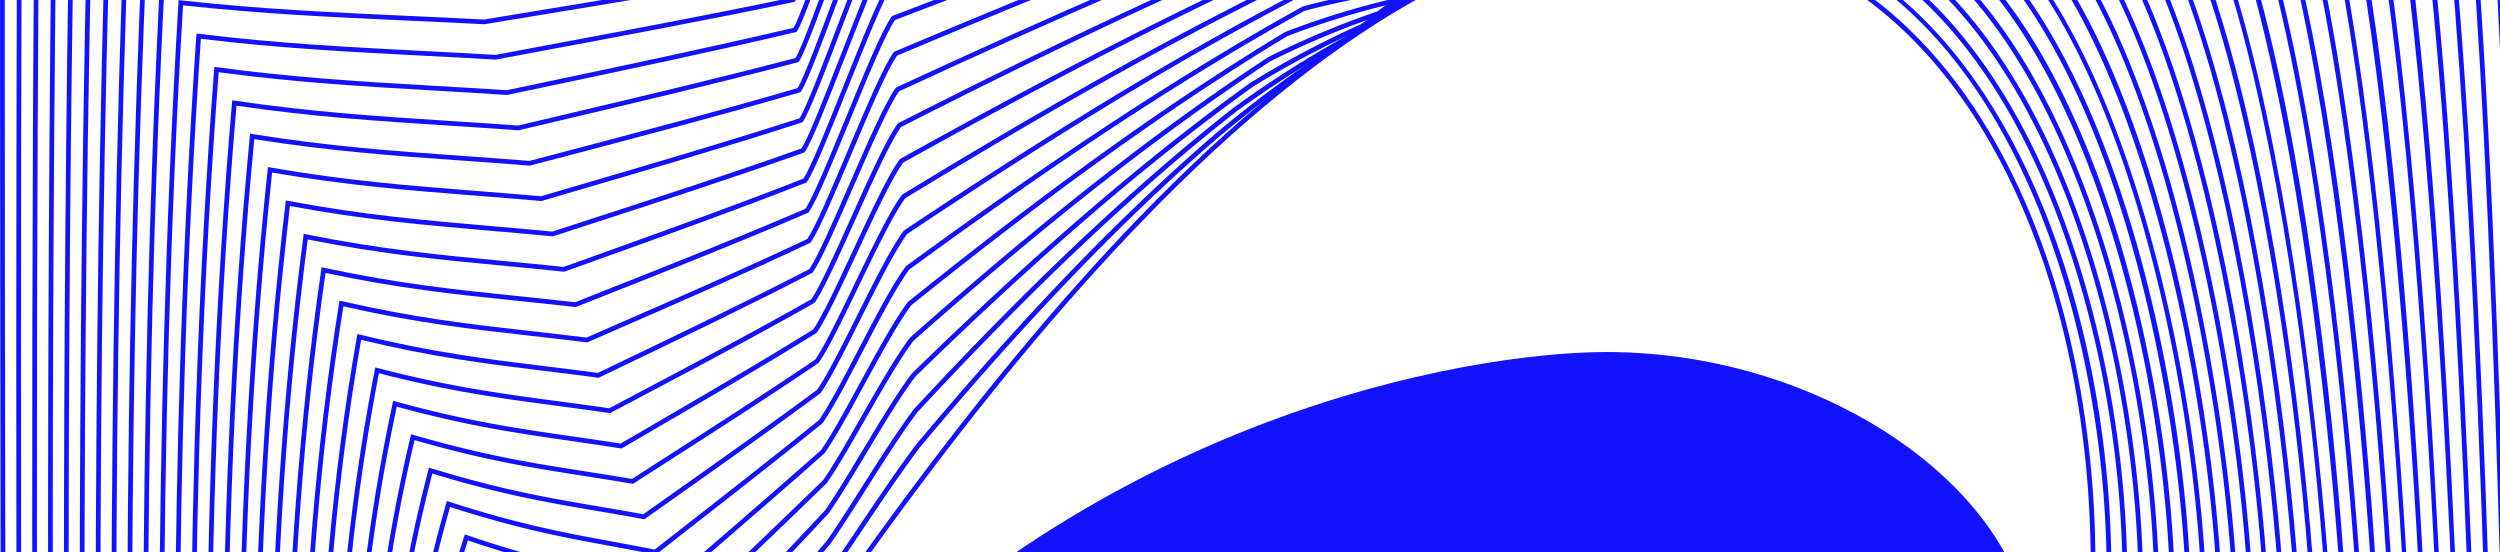<svg xmlns="http://www.w3.org/2000/svg" xmlns:xlink="http://www.w3.org/1999/xlink" width="1440" height="318" viewBox="0 0 1440 318">
  <defs>
    <clipPath id="clip-path">
      <rect id="Rectangle_99" data-name="Rectangle 99" width="1440" height="318" transform="translate(80 81.5)" fill="#fff" stroke="#707070" stroke-width="1"/>
    </clipPath>
    <clipPath id="clip-path-2">
      <rect id="Rectangle_98" data-name="Rectangle 98" width="1491.114" height="1161.923" fill="blue"/>
    </clipPath>
  </defs>
  <g id="Mask_Group_3" data-name="Mask Group 3" transform="translate(-80 -81.5)" clip-path="url(#clip-path)">
    <g id="Group_118" data-name="Group 118" transform="translate(79.999 -279.58)" opacity="0.926">
      <g id="Group_117" data-name="Group 117" clip-path="url(#clip-path-2)">
        <path id="Path_351" data-name="Path 351" d="M1491.114,1161.927H2.573l-.011-1.351C0,831.063,0,495.078,0,170.155V168.8H1.356c70.685-.011,148.222-.043,225.641-.075,74.277-.032,148.431-.059,216.317-.07L492.838,0h508l49.523,168.654h440.752ZM5.27,1159.209H1488.4V171.372H1048.33L998.807,2.717H494.87L445.347,171.372h-1.019c-68.154.011-142.684.038-217.331.07-76.92.032-153.964.064-224.285.075,0,324.055.005,659.075,2.557,987.693" transform="translate(0 -0.004)" fill="blue"/>
        <path id="Path_352" data-name="Path 352" d="M732.04,1147.346c-21.242,0-33.611-.011-34.1-.021-.316-.005-7.1-.011-19.1-.021-55.33-.059-223.711-.225-377.932-.89-87.295-.375-156.355-.852-205.262-1.415-90.592-1.046-90.9-1.978-91.375-3.383l-.07-.418C1.562,837.252,1.058,522.037,2.661,177.539l.005-1.367,1.367.016c49.765.5,101.288.67,155.835.858q25.92.088,52.1.188c82.963-1.051,158.6-2.086,224.9-3.067,1.887-5.983,12.717-42.382,23.215-77.666C484.771,13.517,485.967,9.694,486.3,9.244l.4-.536.67-.005C662.213,6.445,820.128,4.445,982.231,2.73l1.008-.011.3.965q24.858,80.188,49.754,160.537c30.464-1.876,427.327-2.606,431.471-2.606,2.08,0,3.335,0,5.094,101.251.922,53.142,1.78,127.243,2.547,220.237,1.356,164.07,1.925,323.294,1.925,324.205,0,3.313-.6,332.162-2.6,334.687-1.008,1.271-2.868,3.63-387.422,4.82-142.839.44-288.059.531-352.273.531M6.9,1140.161c16.535,2.4,260.244,4.01,671.931,4.423,13.452.011,18.921.016,19.167.021,7.066.166,744.166.032,771.445-4.5,1.351-17.349,2.166-317.7,2.166-332.8,0-33.134-2.584-618.135-7.742-642.974-21.714.043-418.213,1.029-431.027,2.456l-1.3.976-.568-1.844Q1006.1,85.6,981.245,5.453C819.8,7.169,662.46,9.163,488.369,11.4c-2.048,6.439-14.562,48.5-25.681,85.869-22.357,75.135-23.435,78.6-23.724,79.011l-.4.574-.7.011c-66.535.986-142.5,2.021-225.786,3.077q-26.33-.1-52.226-.182c-54.054-.182-105.138-.359-154.489-.847C3.782,522.482,4.28,836.946,6.9,1140.161" transform="translate(7.622 11.859)" fill="blue"/>
        <path id="Path_353" data-name="Path 353" d="M727.2,1132.769c-22.925,0-36.479-.027-37.476-.048-.45-.011-7.147-.021-18.24-.043C9.1,1131.37,6.877,1124.732,6.046,1122.234l-.07-.413C2.8,789.959,2.631,483.5,5.472,184.922l.011-1.373,1.373.027c48.955,1,99,1.367,151.986,1.753q25.968.185,52.242.4c82.137-2.1,155.969-4.139,219.518-6.058,1.721-5.088,12.6-41.165,23.145-76.122,21-69.613,25.654-84.812,26.25-85.606l.4-.525.654-.016C645.455,13.067,806.164,8.891,964.792,5.459l1-.021.316.954q25.067,76.441,50.2,153.2c29.954-3.3,419.569-5.018,423.617-5.018,3.013,0,8.626,0,13.924,314.818,2.665,158.328,3.844,315.761,3.844,321.611,0,3.254-1.367,327.111-4.9,331.583-1.458,1.844-5.329,6.75-382.061,9.114-140.764.885-279.1,1.067-343.533,1.067M8.684,1121.059c13.95,4.858,254.8,8.1,662.806,8.9,11.489.021,17.816.037,18.293.048,7.179.172,739.49.145,760.8-9.136,2.734-13.4,4.391-314.893,4.391-329.867,0-32.748-5.184-614.393-15.548-633.71-23.322.038-411.65,2.107-423.419,4.932l-1.362,1.024-.6-1.807Q988.921,84.642,963.843,8.2C805.831,11.62,645.728,15.78,481.975,20.1c-1.844,5.378-14.449,47.17-25.628,84.244-18.99,62.959-23.2,76.711-23.719,77.446l-.386.558-.681.021c-63.753,1.925-137.891,3.973-220.355,6.08-17.65-.145-35.074-.273-52.387-.4-52.5-.386-102.114-.745-150.645-1.726-2.825,297.913-2.654,603.686.509,934.738" transform="translate(15.089 23.717)" fill="blue"/>
        <path id="Path_354" data-name="Path 354" d="M727.847,1118.187c-28.228,0-45.234-.037-46.312-.064-.681-.016-6.991-.032-17.9-.064-53.394-.161-215.867-.644-365.671-2.633-287.179-3.812-289.233-9.951-290.107-12.573l-.07-.413c-3.667-346.37-3.5-635.57.52-910.129l.016-1.383,1.389.043c48.585,1.507,97.648,2.064,149.578,2.654q25.3.282,50.928.606c80.63-3.152,152.64-6.2,214.093-9.045,1.85-5.056,12.648-40.355,23.108-74.545,18.963-62,25.424-82.839,26.3-83.992l.386-.515.638-.027c160.36-6.5,317.171-12.755,472.631-17.918l1-.032.327.944q25.285,72.7,50.644,145.884c29.557-4.782,411.822-7.442,415.768-7.442,3.673,0,12.278,0,20.207,308.143,4.08,158.532,5.769,312.8,5.769,319.016,0,3.2-2.128,322.045-7.205,328.478-10.782,13.661-543.8,15.007-706.041,15.007M10.5,1101.893c5.849,3.6,83.488,11.747,653.14,13.447,10.937.032,17.269.053,17.95.07,36.013.8,735.786-.1,750.181-13.934,4.069-8.927,6.6-311.88,6.6-326.773,0-57.614-8.375-613.765-23.521-624.5-16.953.059-405.613,3.206-415.714,7.5l-1.491,1.121-.483-1.844q-25.4-73.288-50.692-146.04c-154.87,5.147-311.075,11.382-470.8,17.854-2.011,5.367-14.54,46.323-25.66,82.646-17.392,56.89-22.942,74.776-23.687,75.848l-.386.547-.665.032c-61.646,2.858-133.955,5.914-214.918,9.088-17.253-.225-34.227-.418-51.089-.611-51.47-.584-100.1-1.131-148.27-2.611-3.989,274-4.15,562.612-.5,908.167" transform="translate(22.527 35.576)" fill="blue"/>
        <path id="Path_355" data-name="Path 355" d="M715.266,1103.587c-25.6,0-40.892-.043-41.9-.064-.879-.021-6.954-.048-17.285-.086-52.424-.209-211.964-.842-359.548-3.49-283.04-5.072-285.807-13.355-286.847-16.47l-.07-.418c-4.1-352.674-3.619-625.115,1.549-883.365l.032-1.389,1.383.054c48.167,2.016,96.163,2.761,146.978,3.555q24.73.386,49.824.82L234,201.366c61.887-3.442,125.881-7,184.047-10.675,2.005-5.109,13.178-41.1,23.086-73.017,17-54.778,25.14-80.759,26.319-82.325l.375-.5.633-.038c156.05-8.637,308.77-16.969,461.522-23.885l.992-.048.343.933Q956.8,80.777,982.41,150.39c29.3-6.348,404.058-9.886,407.9-9.886,4.364,0,15.945,0,26.5,301.478,5.227,149.337,7.688,305.21,7.688,316.415,0,3.131-2.81,316.882-9.511,325.369-14.347,18.181-544.924,19.821-699.719,19.821M12.324,1082.7c4.048,4.686,75.966,15.763,643.762,18.02,10.358.043,16.449.07,17.333.086,29.52.659,724.516.177,739.432-18.717,5.5-9.238,8.932-296.658,8.932-323.691,0-11.195-2.467-167.014-7.688-316.324-9.71-277.3-20.658-298.851-23.783-298.851-16.835,0-397.48,4.2-407.978,9.935l-1.458,1.1-.584-1.748q-25.646-69.782-51.18-138.829c-152.163,6.895-304.277,15.194-459.721,23.8-2.177,5.335-14.626,45.438-25.665,81-15.693,50.548-22.673,72.851-23.681,74.3l-.375.536-.654.043c-58.386,3.694-122.685,7.265-184.867,10.723l-24.62,1.367c-16.931-.3-33.536-.563-50.017-.82-50.349-.783-97.926-1.523-145.659-3.5-5.147,257.74-5.619,529.7-1.528,881.568" transform="translate(29.956 47.431)" fill="blue"/>
        <path id="Path_356" data-name="Path 356" d="M691.456,1088.973c-16.09,0-25.467-.032-26.244-.048-1.078-.021-6.991-.054-16.878-.1-51.513-.258-208.264-1.04-353.522-4.343-278.6-6.337-282.006-16.54-283.287-20.384l-.07-.413c-3.19-250.137-5.372-547.52,2.579-856.606l.038-1.394,1.394.07c47.674,2.52,94.549,3.458,144.174,4.45q24.255.491,48.918,1.035l25.043-1.785c59.882-4.268,121.785-8.68,178.192-13.243,2.128-5.056,13.227-40.275,23.07-71.511,15.4-48.859,24.85-78.668,26.335-80.641l.375-.5.617-.043C613.833,32.75,762.382,22.36,912.6,13.653l.986-.059.359.917q25.686,65.254,51.545,131.312c29.225-7.935,396.3-12.353,400.048-12.353,4.852,0,19.623,0,32.775,294.8,6.659,149.23,9.618,301.955,9.618,313.826,0,3.072-3.49,311.724-11.817,322.265-18.036,22.85-575.951,24.614-704.658,24.614M14.169,1063.388c2.611,4.8,58.005,19.842,634.181,22.716,9.913.048,15.843.08,16.921.1,32.115.708,710.014.161,728.709-23.531,6.921-9.217,11.232-293.817,11.232-320.581,0-11.865-2.954-164.515-9.613-313.708-11.768-263.729-24.947-292.2-30.062-292.2-16.492,0-389.47,5.26-400.021,12.444l-1.4.965-.67-1.555q-25.9-66.259-51.668-131.618C762.163,25.1,614.166,35.447,463.129,46.175c-2.338,5.286-14.706,44.537-25.67,79.338-15.167,48.14-22.448,71.007-23.676,72.765l-.37.525-.638.048c-56.622,4.589-118.825,9.023-178.98,13.312l-25.075,1.785c-16.674-.381-32.967-.708-49.137-1.029-49.159-.986-95.626-1.919-142.866-4.38-7.9,308.421-5.726,605.176-2.547,854.847" transform="translate(37.36 59.289)" fill="blue"/>
        <path id="Path_357" data-name="Path 357" d="M692.413,1074.4c-21.665,0-34.5-.054-35.4-.075-1.26-.027-6.949-.059-16.3-.118-50.564-.3-204.436-1.223-347.447-5.179-274.36-7.6-278.564-20.175-279.941-24.309l-.07-.413c-3.431-246.073-5.683-537.1,3.608-829.841l.048-1.4,1.4.091c47.266,3.018,93.1,4.15,141.627,5.351q23.66.579,47.754,1.244l24.282-2.139c58.263-5.12,118.514-10.412,173.523-15.886,2.246-4.986,13.27-39.433,23.054-69.988C443.777,84.151,453.154,55.1,454.9,52.76l.37-.488.6-.054c147.375-12.889,291.865-25.327,439.3-35.836l.97-.07.375.9c20,47.513,36.543,86.973,52,124.053,29.327-9.527,388.548-14.835,392.188-14.835,5.769,0,23.317.005,39.063,288.123,8.064,147.589,11.538,297.516,11.538,311.236,0,3.013-4.171,306.556-14.122,319.16-21.521,27.263-542.742,29.445-684.777,29.445M15.968,1044.023c3.367,7.292,72.277,24.159,624.761,27.461,9.383.059,15.087.1,16.342.124,11.656.263,183.484.536,359.446-3.062,156.993-3.212,346.643-10.2,358.545-25.279,8.524-10.8,13.532-290.123,13.532-317.477,0-13.709-3.469-163.55-11.532-311.086-13.581-248.454-28.6-285.555-36.351-285.555-16.556,0-380.313,6.112-392.1,14.991l-1.4,1.051-.675-1.614c-15.511-37.208-32.088-76.765-52.146-124.412-146.849,10.471-290.782,22.861-437.573,35.7-2.515,5.319-15.318,45.309-25.687,77.687-13.725,42.881-22.169,69.071-23.665,71.221l-.359.509-.622.064c-55.223,5.5-115.742,10.819-174.279,15.961l-24.346,2.139c-16.331-.456-32.222-.847-48-1.238-48.071-1.185-93.509-2.305-140.33-5.265-9.243,292.133-6.991,582.471-3.571,828.078" transform="translate(44.81 71.148)" fill="blue"/>
        <path id="Path_358" data-name="Path 358" d="M675.644,1059.777c-16.427,0-26-.043-26.77-.059-1.421-.032-6.895-.07-15.741-.134-277.336-1.93-609.674-9.447-617.953-34.254l-.07-.407c-3.855-252.861-5.957-525.168,4.643-803.088l.054-1.4,1.4.1c46.859,3.528,91.654,4.852,139.075,6.251,15.377.456,30.876.917,46.591,1.453l23.242-2.456c56.761-5.978,115.437-12.16,169.132-18.556,2.359-4.911,13.312-38.575,23.027-68.433,14.631-44.972,24.373-74.647,26.394-77.333l.354-.472.59-.064C587,46.521,733.22,31.434,877.807,19.113l.96-.08.391.874c20.223,44.784,36.913,81.949,52.456,116.815,29.643-11.13,380.79-17.334,384.334-17.334,27.022.011,40.811,211.841,45.341,281.453,9.136,140.26,13.463,288.477,13.463,308.641,0,17.789-5.281,301.939-16.422,316.051-25.225,31.954-556.248,34.243-682.686,34.243m-657.82-35.133c3.673,8.568,72.09,28.432,615.325,32.228,8.873.064,14.358.1,15.784.129,42.034.938,681.014.1,707.263-33.144,9.978-12.648,15.838-287.571,15.838-314.373,0-20.143-4.327-168.263-13.452-308.464-15.795-242.674-33.493-278.912-42.634-278.912-16.057,0-370.4,7.147-384.184,17.532l-1.367,1.024-.692-1.555c-15.607-35-32.34-72.272-52.628-117.206C733.07,34.184,587.443,49.207,450.571,63.554c-2.659,5.238-15.4,44.382-25.708,76.079-13.564,41.674-21.918,67.157-23.649,69.634l-.348.5-.606.075c-53.9,6.428-112.847,12.637-169.855,18.642l-23.622,2.472c-15.709-.542-31.2-1-46.575-1.453-46.982-1.389-91.38-2.7-137.794-6.155-10.53,277.282-8.434,548.972-4.589,801.3" transform="translate(52.202 83.011)" fill="blue"/>
        <path id="Path_359" data-name="Path 359" d="M676.178,1045.2c-21.682,0-34.56-.07-35.45-.086-1.571-.038-6.831-.075-15.184-.145-48.692-.386-196.866-1.571-335.346-6.831-65.742-2.5-265.787-10.1-273.165-32.19l-.07-.408c-4.734-284.7-5.581-525.672,5.672-776.329l.064-1.41,1.41.118c46.414,4.042,90.126,5.554,136.4,7.152,15.017.52,30.163,1.046,45.556,1.673l23.172-2.89c54.906-6.8,111.679-13.843,163.759-21.124,2.52-4.965,13.382-37.8,23.017-66.911,14.47-43.722,24.132-72.61,26.421-75.66l.343-.466.574-.07C576.686,53.212,718.716,36,860.434,21.853l.938-.1.418.852c20.089,41.32,36.93,76.186,52.917,109.6,29.413-12.363,360.095-19.848,376.474-19.848,20.4.005,37.771,92.458,51.625,274.773,10.616,139.665,15.382,284.8,15.382,306.052,0,17.425-6.015,296.846-18.727,312.946-28.63,36.275-525,39.079-663.283,39.079m-656.5-39.932c8.106,20.5,228.783,33.981,605.889,36.983,8.375.07,13.65.113,15.221.145,50.848,1.126,666.189.493,696.54-37.953,11.688-14.8,18.149-283.946,18.149-311.268,0-64.369-21.462-578.1-64.294-578.1-28.421,0-360.593,8.262-376.27,20.068l-1.33,1-.713-1.491c-16.063-33.568-32.946-68.54-53.1-110.011-141.156,14.117-282.6,31.246-415.436,47.6-2.826,5.233-14.969,41.921-25.735,74.427-13.4,40.5-21.682,65.291-23.638,68.1l-.338.477-.59.08c-52.279,7.324-109.309,14.39-164.456,21.221l-23.617,2.906c-15.382-.617-30.523-1.137-45.54-1.657-45.846-1.6-89.171-3.094-135.124-7.045-11.184,250.014-10.337,490.5-5.613,774.517" transform="translate(59.597 94.865)" fill="blue"/>
        <path id="Path_360" data-name="Path 360" d="M658.259,1030.58c-15.757,0-24.947-.048-25.681-.064-1.716-.037-6.793-.086-14.717-.155-484.437-4.348-593.118-26.212-598.989-43.792l-.07-.408c-4.037-222.8-7.184-482.839,6.707-749.565l.075-1.421,1.41.139c46.033,4.546,88.726,6.251,133.918,8.058,14.6.584,29.332,1.174,44.328,1.871l22.068-3.19c53.416-7.667,108.639-15.6,159.427-23.81,2.648-4.97,12.991-35.67,23.006-65.393,14.31-42.479,23.885-70.583,26.437-73.988l.343-.45.558-.08C566.225,59.926,703.954,40.614,843.046,24.573l.928-.1.429.826c19.805,37.643,37.278,71.157,53.384,102.392,29.992-13.94,352.733-22.373,368.614-22.373,22.883.005,42.366,90.206,57.909,268.1,11.913,136.346,17.307,278.918,17.307,303.457,0,17.779-6.455,291.377-21.033,309.842-32.421,41.074-541.177,43.867-662.324,43.867M21.515,985.893c8.862,23.215,226.086,38.425,596.367,41.755,7.946.07,13.039.118,14.749.15,54.247,1.2,651.606.574,685.817-42.763,12.707-16.1,20.449-270.3,20.449-308.164,0-65.935-23.237-568.826-72.5-568.836-27.5,0-350.691,9.313-368.357,22.615l-1.287.97-.74-1.432c-16.165-31.359-33.7-65-53.582-102.805C703.906,43.37,566.74,62.6,438.071,80.932c-3.035,5.345-15.082,41.106-25.756,72.787-13.243,39.315-21.44,63.415-23.628,66.541l-.332.477-.563.086c-50.982,8.251-106.457,16.218-160.1,23.923L205.3,247.962l-.241-.011c-14.942-.692-29.665-1.281-44.259-1.86-44.773-1.8-87.086-3.485-132.658-7.935-13.8,266.061-10.664,525.42-6.632,747.737" transform="translate(67.008 106.728)" fill="blue"/>
        <path id="Path_361" data-name="Path 361" d="M653.791,1016c-18.02,0-28.609-.064-29.391-.08-1.834-.037-6.7-.091-14.149-.166C134.8,1011.017,27.217,986.73,20.692,967.193l-.07-.408c-4.262-215.674-7.533-467.179,7.737-722.806l.086-1.426,1.415.156c45.6,5.05,87.22,6.954,131.28,8.959,14.229.649,28.6,1.3,43.256,2.08l21.462-3.555c51.743-8.514,105.245-17.317,154.586-26.437,2.826-5.077,13.076-34.951,23-63.871,14.154-41.24,23.644-68.551,26.469-72.32l.327-.434.542-.091c125.1-20.395,258.635-41.8,394.858-59.732l.9-.118.45.793c19.955,34.892,37.578,66.053,53.855,95.208,30.742-15.521,345.372-24.915,360.749-24.915,61.1.016,83.424,518.659,83.424,562.29,0,30.866-7.79,287.045-23.338,306.738C1265.792,1012.775,779.43,1016,653.791,1016M23.335,966.517c9.656,25.949,223.459,42.9,586.942,46.521,7.463.07,12.342.123,14.181.161,61,1.351,637.747-.268,675.089-47.572,14.272-18.079,22.754-263.3,22.754-305.06,0-64.857-25.869-559.556-80.705-559.572-26.582,0-340.788,10.369-360.438,25.167l-1.244.933-.756-1.362c-16.336-29.279-34.029-60.563-54.07-95.61-135.655,17.87-268.65,39.187-393.287,59.5-3.254,5.479-15.2,40.307-25.783,71.146-11.286,32.882-21.033,61.286-23.622,64.991l-.322.456-.547.1c-49.529,9.163-103.266,18-155.229,26.55l-21.832,3.6-.263-.011c-14.6-.772-28.962-1.426-43.186-2.075-43.647-1.989-84.9-3.871-130.031-8.814-15.162,254.952-11.9,505.776-7.651,720.951" transform="translate(74.436 118.587)" fill="blue"/>
        <path id="Path_362" data-name="Path 362" d="M651.126,1001.427c-21.306,0-33.975-.1-34.833-.113-1.946-.043-6.627-.1-13.639-.171-45.969-.5-185.843-2.037-317.4-9.238C117.669,982.737,29.3,967.9,22.584,947.807l-.07-.4c-4.691-217.744-7.881-450.847,8.766-696.052l.1-1.431,1.426.177c45.2,5.565,85.777,7.651,128.744,9.865,13.827.713,27.794,1.431,42.076,2.279l20.9-3.935c50.065-9.356,101.824-19.028,149.7-29.043,3.013-5.211,13.162-34.227,22.99-62.321,11.918-34.066,23.172-66.24,26.507-70.68l.316-.424.52-.1c115.726-21.381,250.362-45.856,383.75-65.7l.879-.129.472.751c19.971,31.922,37.75,60.729,54.322,88.029,31.965-17.5,337.438-27.45,352.889-27.45,67.12.011,91.638,510.108,91.638,553.02,0,31.429-8.219,281.555-25.644,303.634-39.283,49.759-500.146,53.534-631.732,53.534m-625.9-54.3c10.455,28.7,220.81,47.39,577.452,51.293,7.034.075,11.726.129,13.672.172,72.717,1.6,623.287-.343,664.372-52.387,16.025-20.3,25.059-259.573,25.059-301.95,0-66.4-27.327-550.291-88.919-550.307-26.614,0-330.366,11.023-352.519,27.708l-1.2.906-.777-1.287c-16.642-27.424-34.485-56.354-54.542-88.421C674.979,52.642,540.932,77,425.608,98.311c-3.485,5.64-15.339,39.53-25.831,69.532-10.68,30.523-20.765,59.356-23.6,63.41l-.311.445-.525.107c-48.06,10.063-100.044,19.778-150.318,29.171l-21.328,3.989-.273-.011c-14.235-.847-28.19-1.566-42.012-2.279-42.564-2.193-82.786-4.262-127.516-9.71C17.373,497.458,20.547,729.93,25.228,947.132" transform="translate(81.792 130.45)" fill="blue"/>
        <path id="Path_363" data-name="Path 363" d="M640.133,986.823c-19.607,0-31.2-.1-32.008-.113-2.032-.043-6.5-.1-13.06-.177-45.058-.536-182.165-2.166-311.429-10-164.687-9.994-251.9-26.175-259.225-48.1l-.07-.4C19.419,718.371,16.116,494,34.136,258.731l.113-1.437,1.426.193c44.811,6.075,84.351,8.358,126.213,10.777,13.382.772,26.9,1.555,40.758,2.472l20.341-4.289c48.424-10.2,98.495-20.749,144.946-31.67,3.2-5.367,13.253-33.536,22.984-60.8,11.779-33.01,22.909-64.187,26.528-69.012l.311-.413.5-.1C530.121,81.193,660.4,54.557,790.9,32.774l.852-.145.488.713c20,29.011,37.932,55.48,54.794,80.866C879.166,95.69,1165.7,84.2,1192.07,84.2c30.41.005,56.236,83.467,76.76,248.068,16.213,130.036,23.081,264.206,23.081,295.683,0,30.732-8.959,276.478-27.949,300.529-42.907,54.36-498.012,58.343-623.829,58.343M27.054,927.751c11.291,31.477,218.231,51.9,568.043,56.07,6.573.075,11.05.129,13.087.172,74.519,1.657,609.058-.713,653.649-57.2,17.5-22.169,27.359-257.407,27.359-298.846,0-31.423-6.857-165.432-23.059-295.345-20.041-160.725-45.647-245.687-74.063-245.693-25.665,0-320.415,12.036-344.605,30.255l-1.153.869-.8-1.2c-16.931-25.51-34.935-52.092-55.019-81.242C660.544,57.308,530.818,83.825,419.344,107c-3.721,5.828-15.468,38.752-25.869,67.886-10.541,29.547-20.5,57.458-23.58,61.86l-.3.429-.5.118c-46.634,10.975-96.918,21.564-145.547,31.809L202.86,273.47l-.284-.016c-13.87-.922-27.424-1.7-40.843-2.477-41.471-2.391-80.668-4.659-125-10.6-17.886,234.541-14.594,458.284-9.683,667.38" transform="translate(89.214 142.309)" fill="blue"/>
        <path id="Path_364" data-name="Path 364" d="M630.415,972.221c-18.668,0-29.681-.1-30.458-.113-2.107-.048-6.38-.1-12.524-.182-44.173-.568-178.578-2.295-305.51-10.771-161.717-10.8-247.741-28.335-255.681-52.113l-.07-.4C21.014,707.3,17.6,491.848,37,266.1l.123-1.437,1.426.209c44.387,6.584,82.872,9.061,123.608,11.683,12.841.826,26.121,1.678,39.621,2.67l19.392-4.579c46.886-11.071,95.358-22.518,140.475-34.367,3.394-5.538,13.35-32.839,22.979-59.265,11.645-31.959,22.647-62.144,26.56-67.356l.295-.4.482-.113C545.838,82.026,658.551,56.907,773.5,35.5l.82-.155.5.665c20.014,26.132,38.1,50.258,55.271,73.72,33.236-20.1,311.756-32.576,337.185-32.576,76.9.016,108.043,458.3,108.043,534.486,0,43.76-10.155,271.969-30.249,297.425-46.51,58.917-492.929,63.152-614.66,63.152M28.884,908.366c12.154,34.265,215.658,56.434,558.58,60.841,6.16.08,10.439.134,12.551.182,90.747,2.021,594.668-.874,642.926-62,19.344-24.5,29.665-253.724,29.665-295.742,0-72.846-31.686-531.751-105.325-531.768-24.711,0-310.469,13.044-336.692,32.8l-1.1.826-.81-1.11c-17.242-23.574-35.4-47.808-55.5-74.063-114.472,21.333-226.8,46.366-360.095,77.36-3.957,6.037-15.6,37.991-25.906,66.267-10.412,28.56-20.245,55.539-23.563,60.289l-.284.413-.483.123c-45.293,11.908-93.975,23.4-141.054,34.517l-19.762,4.67-.3-.011c-13.527-1-26.855-1.855-39.744-2.686-40.361-2.595-78.507-5.045-122.4-11.49C20.343,492.77,23.737,707.6,28.884,908.366" transform="translate(96.632 154.172)" fill="blue"/>
        <path id="Path_365" data-name="Path 365" d="M633.1,957.784c-20.824,0-35.332-.15-41.31-.284-2.161-.049-6.219-.1-11.924-.183-198.555-2.729-534.261-15.151-551.793-67.661l-.07-.4C22.613,696.425,19.079,490.037,39.86,273.478L40,272.036l1.432.231c44,7.1,81.445,9.768,121.088,12.594,12.439.885,25.3,1.8,38.409,2.863l18.931-4.991c45.175-11.9,91.879-24.2,135.5-36.94,3.592-5.731,13.436-32.152,22.963-57.721,11.012-29.552,22.395-60.107,26.6-65.71l.29-.381.461-.123C517.392,92.943,637.16,62.8,756.1,38.235l.783-.166.52.606c20.191,23.494,38.442,45.283,55.759,66.584,34.978-22.159,303.859-35.144,329.331-35.144,19.4.005,37.428,24.277,53.587,72.143,13.227,39.16,25.247,93.857,35.739,162.569,17.929,117.469,26.925,249.564,26.925,290.509,0,42.736-10.932,266.919-32.555,294.315-23.306,29.525-130.207,49.947-317.734,60.7-108.574,6.23-216.854,7.431-275.352,7.431m-602.383-68.8c13.012,37.085,213.1,61,549.187,65.619,5.715.08,9.779.134,11.945.182,93.686,2.075,580.38-1.169,632.2-66.814,21.237-26.9,31.97-250.051,31.97-292.632,0-40.87-8.985-172.761-26.9-290.1-23.2-152.034-53.164-232.4-86.635-232.407-35.1,0-300.856,14.31-328.779,35.337l-1.045.788-.826-1.013c-17.387-21.408-35.7-43.294-55.979-66.889-118.444,24.491-237.731,54.51-349.029,83.311-4.209,6.267-15.752,37.246-25.96,64.653-10.272,27.574-19.977,53.62-23.537,58.713l-.273.4-.461.129c-43.8,12.8-90.694,25.156-136.052,37.106l-19.537,5.088c-13.28-1.072-26.2-1.994-38.688-2.885-39.278-2.8-76.39-5.442-119.9-12.39-20.6,215.808-17.092,421.537-11.709,613.8" transform="translate(104.051 166.035)" fill="blue"/>
        <path id="Path_366" data-name="Path 366" d="M623.835,943.107c-24.523,0-39.315-.2-40.2-.22-2.2-.048-6.037-.107-11.318-.182-194.491-2.847-523.575-16.041-542.4-72.438l-.07-.392c-5.635-184.192-9.281-381.4,12.884-589.033l.155-1.442,1.431.252c43.626,7.619,80.046,10.476,118.6,13.505,12.026.949,24.459,1.925,37.176,3.056l18.5-5.42c43.454-12.723,88.378-25.88,130.492-39.492,3.8-5.94,13.538-31.477,22.958-56.193,10.884-28.544,22.137-58.064,26.636-64.053l.273-.365.434-.123C506.967,99.7,622.532,67.474,738.7,40.962l.745-.172.531.547c20.218,20.679,38.629,40.141,56.247,59.453,35.225-22.968,286.761-37.718,321.482-37.718,90.147.016,124.46,439.406,124.46,515.951,0,47.17-11.618,261.766-34.86,291.211-53.116,67.286-453.909,72.872-583.468,72.872M32.55,869.591c13.908,39.927,210.581,65.581,539.8,70.4,5.292.08,9.136.139,11.334.182,29.633.665,169.26,1.292,311.07-7.645,178.943-11.281,286.279-33.407,310.41-63.972,21.8-27.617,34.276-236.836,34.276-289.528,0-73.156-35.085-513.217-121.742-513.238-33.691,0-290.927,15.339-320.86,37.884l-.986.745-.836-.917c-17.693-19.408-36.163-38.945-56.461-59.721-115.684,26.432-230.788,58.515-337.974,89.268-4.45,6.471-15.409,35.219-26.014,63.034-10.133,26.587-19.709,51.706-23.515,57.147l-.263.375-.429.139c-42.28,13.677-87.391,26.887-131.012,39.658l-18.979,5.56-.338-.021c-12.76-1.137-25.258-2.123-37.337-3.067-38.195-3-74.3-5.839-117.426-13.3C23.307,489.429,26.937,685.973,32.55,869.591" transform="translate(111.463 177.903)" fill="blue"/>
        <path id="Path_367" data-name="Path 367" d="M616.852,928.527c-25.167,0-40.4-.231-41.294-.252-2.22-.048-5.849-.1-10.734-.177-190.411-2.954-512.853-16.915-532.99-77.226l-.064-.386c-6.117-182.707-9.656-363.194,13.913-562.28l.166-1.448,1.437.273c43.224,8.139,78.582,11.189,116.027,14.422,11.629,1,23.66,2.037,36,3.249l17.821-5.79c41.808-13.565,85.054-27.6,125.741-42.114,4.01-6.16,13.639-30.807,22.958-54.649,10.75-27.547,21.88-56.027,26.668-62.407l.263-.348.413-.129c103.486-32.807,214.87-67.1,328.21-95.578l.7-.177.536.477c20.293,17.961,38.876,35.085,56.751,52.328,36.6-24.534,280.317-40.3,313.633-40.3,96.088.021,132.669,431.52,132.669,506.687,0,47.7-11.956,256.169-37.171,288.107-56.547,71.634-443.25,77.714-571.651,77.714M34.478,850.2c20.974,60.75,377.82,72.814,530.39,75.183,4.889.075,8.53.134,10.755.182,36.79.815,171.925,1.072,305.687-8.16,173.791-12,279.277-35.611,305.065-68.272,23.2-29.4,36.575-228.542,36.575-286.424,0-40.913-9.013-166.461-30.726-284.842-33.23-181.1-72.3-219.121-99.219-219.127-33.5,0-280.3,15.832-312.952,40.425l-.917.7-.842-.81c-17.939-17.323-36.57-34.522-56.938-52.553-112.879,28.394-223.818,62.536-326.929,95.219-4.707,6.745-15.564,34.533-26.062,61.42-10.01,25.606-19.457,49.786-23.494,55.571l-.247.354-.413.15c-40.849,14.583-84.26,28.668-126.24,42.286l-18.325,5.951-.365-.021c-12.4-1.212-24.5-2.257-36.206-3.265-37.09-3.206-72.149-6.23-114.863-14.192C24.865,488.22,28.382,668.112,34.478,850.2" transform="translate(118.789 189.77)" fill="blue"/>
        <path id="Path_368" data-name="Path 368" d="M610.3,913.959c-26.11,0-41.991-.279-42.886-.3-2.209-.048-5.619-.107-10.106-.177-186.347-3.045-502.162-17.746-523.618-82l-.07-.381C27.246,657.624,23.594,486.133,48.563,295.562l.193-1.442,1.426.29c42.854,8.664,77.178,11.908,113.517,15.344,11.221,1.062,22.818,2.161,34.769,3.431l17.291-6.208c40.13-14.39,81.622-29.273,120.846-44.671,4.225-6.4,13.736-30.147,22.942-53.121,10.632-26.539,21.628-53.979,26.711-60.75l.247-.332.391-.134C486.232,113.252,593.4,76.928,704,46.406l.638-.172.536.4c20.411,15.291,39.149,30.088,57.271,45.218,38.715-26.662,272.661-42.881,305.784-42.881,53.893.011,88.571,116.745,108.167,214.671,22.314,111.486,32.7,234.627,32.7,282.746,0,58.5-13.993,252.732-39.471,285C1109.7,907.311,737.9,913.959,610.3,913.959M36.322,830.8c15.923,46.344,200.914,74.738,521.029,79.966,4.488.075,7.9.134,10.117.177,39.787.89,171.3,1.056,300.32-8.67,168.627-12.707,272.269-37.8,299.709-72.567,25.1-31.793,38.892-225.057,38.892-283.319,0-101.454-42.843-494.677-138.159-494.7-16.594,0-83.767,4.021-153,11.7C856.09,69.964,781.705,80.713,763.2,94.653l-.863.649-.831-.692c-18.17-15.205-36.962-30.056-57.432-45.406-110.14,30.421-216.9,66.6-315.884,101.186-4.981,7.034-15.725,33.852-26.126,59.807-9.86,24.614-19.178,47.867-23.456,53.995l-.236.338-.386.15c-39.374,15.468-81.027,30.4-121.313,44.854l-17.837,6.4-.381-.021c-12.031-1.281-23.719-2.386-35.015-3.453-36.007-3.41-70.042-6.627-112.37-15.1C26.339,487.083,29.974,657.946,36.322,830.8" transform="translate(126.193 201.646)" fill="blue"/>
        <path id="Path_369" data-name="Path 369" d="M603.4,905.192c-17.923,0-32.946-.172-44.141-.418-2.187-.048-5.394-.1-9.5-.177-182.272-3.12-491.45-18.55-514.23-86.785l-.07-.375c-6.627-164.145-10.39-326.57,15.982-508.783l.209-1.442,1.421.306c42.484,9.184,75.768,12.626,111.008,16.267,10.814,1.121,21.987,2.273,33.541,3.608l16.835-6.664c38.42-15.205,78.143-30.93,115.876-47.2,4.434-6.648,13.827-29.472,22.915-51.55,10.514-25.547,21.381-51.963,26.764-59.131l.236-.311.365-.145C471.3,127.544,578.57,87.516,686.608,54.859l.584-.177.52.322c20.524,12.632,39.439,25.1,57.8,38.109,21.231-14.9,92.3-26.18,148.576-33.053,63.007-7.694,129.462-12.417,149.364-12.417,57.174.011,93.8,113.115,114.45,207.991,23.622,108.526,34.635,231.335,34.635,280.161,0,58.842-14.369,247.172-41.776,281.893-30.013,38.023-129.7,64.23-296.278,77.9-92.662,7.6-189.167,9.608-251.081,9.608M38.171,817.131c16.872,49.293,198.539,79.387,511.641,84.754,4.112.07,7.318.123,9.511.171,142.523,3.147,526.213-6.117,589.306-86.045,27.027-34.243,41.192-221.615,41.192-280.215,0-48.709-10.985-171.249-34.57-279.588-20.443-93.9-56.429-205.836-111.8-205.847-40.736,0-260.962,18.282-297.114,45.513l-.794.6-.81-.574c-18.406-13.066-37.358-25.585-57.925-38.254C579.2,90.191,472.355,130.053,381.961,164.79c-5.26,7.34-15.9,33.2-26.2,58.225-9.726,23.617-18.9,45.921-23.419,52.386l-.22.316-.354.15c-37.879,16.336-77.751,32.12-116.316,47.384l-17.425,6.9-.4-.021c-11.666-1.356-22.936-2.52-33.831-3.646-34.924-3.608-67.929-7.018-109.877-16-26.1,181.339-22.357,343.131-15.757,506.649" transform="translate(133.593 207.791)" fill="blue"/>
        <path id="Path_370" data-name="Path 370" d="M595.5,898.537c-17.532,0-32.581-.166-44.382-.429-2.139-.048-5.115-.1-8.841-.166-38.988-.7-157.637-2.82-270.548-15.05-143.745-15.57-222.59-41.315-234.348-76.529l-.064-.37c-6.889-154.731-10.771-308.03,17.012-482.04l.231-1.426,1.415.316c42.1,9.715,74.347,13.35,108.478,17.194,10.412,1.169,21.167,2.386,32.335,3.79l16.149-7.05c36.785-16.047,74.819-32.635,111.126-49.792,4.643-6.884,13.511-27.836,22.893-50,10.4-24.55,21.14-49.942,26.818-57.507l.22-.295.338-.139c86.818-36.635,189.741-78.77,294.889-113.512l.52-.172.5.241c20.642,9.994,39.739,20.138,58.348,31,40.6-28.9,246.593-48.065,290.1-48.065,60.477.011,99.031,109.475,120.723,201.3,25.22,106.751,36.559,226.585,36.559,277.583,0,64.7-15.446,242.519-44.076,278.789-31.707,40.163-129.58,67.817-290.916,82.191-89.354,7.967-183.071,10.133-245.478,10.133M40.019,805.682c17.843,52.269,196.2,84.067,502.307,89.541,3.732.064,6.707.118,8.852.166,4.991.113,499.036,9.908,578.584-90.86,28.255-35.793,43.492-212.677,43.492-277.105,0-50.864-11.318-170.418-36.484-276.955-21.467-90.865-59.383-199.2-118.08-199.209-43.6,0-250.867,19.178-289.2,48.054l-.724.541-.783-.45c-18.642-10.916-37.76-21.1-58.429-31.118-104.741,34.64-207.273,76.6-293.817,113.121-5.544,7.656-16.079,32.555-26.276,56.638-9.576,22.62-18.62,43.991-23.37,50.789l-.2.295-.327.155c-36.447,17.232-74.62,33.879-111.539,49.979l-16.792,7.329-.429-.027c-11.28-1.426-22.143-2.649-32.651-3.833-33.825-3.807-65.8-7.41-107.363-16.915C29.3,498.912,33.161,651.59,40.019,805.682" transform="translate(140.989 211.712)" fill="blue"/>
        <path id="Path_371" data-name="Path 371" d="M584.035,891.813c-23.076,0-37.959-.3-41.16-.37-2.075-.043-4.836-.1-8.2-.161-174.128-3.233-470.063-20.057-495.54-96.361l-.064-.365c-6.868-139.467-11.141-289.5,18.047-455.3l.257-1.431,1.41.348c41.744,10.246,72.958,14.074,106,18.127,9.983,1.222,20.3,2.488,31.059,3.951l15.918-7.651c35-16.813,71.194-34.2,105.936-52.167,4.858-7.158,13.613-27.215,22.867-48.44,10.273-23.553,20.893-47.9,26.877-55.871l.2-.273.316-.145c82.947-38.393,181.533-82.609,283.78-119.5l.456-.161.461.161c20.765,7.367,40.045,15.184,58.906,23.891,43-31.059,239.457-50.66,282.258-50.66,63.828.011,104.29,105.84,127.007,194.614,28.046,109.593,38.49,226.837,38.49,275,0,64.873-15.784,236.921-46.387,275.684-70.3,89.064-409.35,97.074-528.888,97.074M41.769,794.235c18.8,55.276,193.832,88.774,492.951,94.334,3.372.059,6.134.113,8.214.156,19.751.44,484.812,9.533,567.861-95.669,30.217-38.281,45.8-209.407,45.8-274,0-112.542-48.977-466.873-162.784-466.9-42.843,0-240.122,19.6-281.276,50.6l-.659.488-.729-.338c-18.878-8.745-38.163-16.583-58.949-23.971C550.343,115.7,452.117,159.748,369.406,198.029c-5.828,7.994-16.261,31.916-26.357,55.056-9.425,21.623-18.341,42.05-23.317,49.18l-.2.279-.29.15c-34.871,18.041-71.184,35.487-106.312,52.36l-16.6,7.983-.456-.032c-10.9-1.49-21.333-2.772-31.423-4-32.753-4.016-63.7-7.812-104.912-17.843C30.687,506.042,34.928,655.374,41.769,794.235" transform="translate(148.486 215.638)" fill="blue"/>
        <path id="Path_372" data-name="Path 372" d="M578.073,885.206c-21.07,0-36.254-.268-43.331-.424l-7.517-.15C357.155,881.362,67.842,863.878,41,783.478l-.07-.359C33.791,652.82,29.384,512.4,60.009,354.564l.273-1.415,1.4.365c41.412,10.787,71.591,14.808,103.545,19.065,9.559,1.276,19.441,2.59,29.777,4.112l15.495-8.2c33.284-17.6,67.693-35.793,100.924-54.6,5.088-7.431,13.709-26.593,22.834-46.864,10.16-22.566,20.663-45.894,26.941-54.263l.188-.252.284-.145C436.161,174.587,534.468,126.184,634.352,86.9l.391-.156.407.091A580.339,580.339,0,0,1,694.63,103.6c45.54-33.268,232.434-53.26,274.425-53.26,67.19.016,109.566,102.21,133.285,187.934,29.654,107.191,40.414,221.641,40.414,272.414,0,71.58-17.183,232.675-48.687,272.58-73.3,92.849-393.582,101.937-515.994,101.937M43.63,782.787C63.413,841.1,235.145,876.3,527.273,881.914l7.522.15c48.071,1.062,472.041,7.324,557.138-100.478,31.128-39.428,48.108-199.638,48.108-270.9,0-50.623-10.739-164.757-40.323-271.69-23.462-84.818-65.179-185.929-130.663-185.94-40.586,0-230.139,20.583-273.368,53.142l-.579.434-.681-.236a579.179,579.179,0,0,0-59.469-16.824c-99.519,39.171-197.467,87.386-271.771,125.071-6.123,8.348-16.449,31.295-26.443,53.5-9.286,20.625-18.057,40.1-23.263,47.556l-.445.407c-33.343,18.872-67.87,37.128-101.267,54.783l-16.3,8.627-.552-.1c-10.364-1.528-20.373-2.858-30.051-4.15-31.67-4.219-61.613-8.208-102.468-18.765C32.151,513.386,36.531,653.1,43.63,782.787" transform="translate(155.874 219.559)" fill="blue"/>
        <path id="Path_373" data-name="Path 373" d="M573.228,878.61c-19.424,0-35.353-.247-46.618-.493l-6.847-.139c-166-3.292-448.682-21.43-476.9-105.947l-.07-.349C35.386,650.61,30.828,519.845,62.911,369.87l.3-1.41,1.389.381c41.069,11.334,70.208,15.548,101.057,20.009,9.147,1.324,18.6,2.691,28.523,4.268l15.167-8.836c31.536-18.358,64.139-37.337,95.819-56.928,5.313-7.72,13.806-25.971,22.8-45.283,10.042-21.574,20.432-43.889,27.016-52.665l.429-.375c70.851-39.38,164.617-89.906,261.568-131.451l.322-.139.348.038a519.014,519.014,0,0,1,60.075,9.618C723.809,73.168,895.015,51.24,944.3,51.24c70.6.016,114.858,98.57,139.552,181.243,27.8,93.074,42.355,206.2,42.355,269.835,0,71.505-17.516,227.067-50.993,269.476-36.827,46.65-129.29,78.642-274.821,95.09-85.874,9.7-171.072,11.726-227.169,11.726M45.5,771.339c20.776,61.367,189.2,98.27,474.325,103.92l6.847.139c43.765.976,157.985,1.828,273.422-11.216,144.785-16.358,236.632-48.006,272.993-94.071,33.1-41.921,50.408-196.62,50.408-267.793,0-63.436-14.508-176.23-42.237-269.058-24.432-81.789-68.02-179.291-136.952-179.3-47.743,0-221.379,22.486-265.455,55.684l-.5.381-.611-.139a514.774,514.774,0,0,0-60.01-9.667c-96.607,41.417-190.052,91.766-260.737,131.049-6.434,8.712-16.663,30.689-26.56,51.952-9.13,19.618-17.752,38.141-23.188,45.915l-.4.381c-31.788,19.666-64.493,38.7-96.12,57.115l-16.02,9.329-.584-.1c-9.983-1.592-19.569-2.976-28.839-4.316-30.592-4.428-59.506-8.61-100-19.7C33.6,520.831,38.125,650.878,45.5,771.339" transform="translate(163.255 223.479)" fill="blue"/>
        <path id="Path_374" data-name="Path 374" d="M565.387,871.96c-18.132,0-34-.22-46.9-.509l-6.133-.129C350.426,868.03,74.35,849.27,44.739,760.587l-.064-.338c-7.7-111.8-12.412-232.847,21.151-375.085l.332-1.389,1.373.4c40.752,11.886,68.862,16.3,98.623,20.969,8.712,1.367,17.714,2.777,27.2,4.407l15.109-9.7c29.7-19.038,60.407-38.731,90.453-59.04,5.528-8,13.892-25.333,22.732-43.669,9.94-20.6,20.213-41.9,27.113-51.1l.381-.343C416.425,204.73,505.693,152.087,599.6,108.262l.547-.123a474.539,474.539,0,0,1,60.664,2.456C708.3,75.424,867.476,52.139,919.557,52.139c74.057.016,120.182,94.935,145.831,174.557,30.421,94.431,44.28,204.737,44.28,267.256,0,81.274-18.979,222.9-53.292,266.372-38.554,48.837-129.21,82.277-269.454,99.38-81.51,9.945-163.218,12.256-221.534,12.256M47.371,759.89c21.783,64.455,186.91,103.063,465.039,108.719l6.139.123c103.475,2.316,447.867,1.163,535.692-110.092,19.5-24.705,32.1-78.984,39.246-120.166,8.3-47.888,13.462-103.266,13.462-144.523,0-124.964-55.743-439.069-187.392-439.1-51.979,0-211.036,23.2-257.542,58.23l-.429.327-.536-.059a472.446,472.446,0,0,0-60.552-2.509c-93.6,43.7-182.583,96.163-249.714,137.033-6.745,9.1-16.878,30.11-26.684,50.44-8.97,18.593-17.446,36.157-23.1,44.248l-.354.349c-30.142,20.379-60.933,40.125-90.715,59.222l-16.02,10.278-.633-.129c-9.549-1.635-18.7-3.078-27.547-4.461-29.515-4.638-57.41-9.013-97.594-20.647-33.1,141.182-28.421,261.541-20.77,372.71" transform="translate(170.63 227.4)" fill="blue"/>
        <path id="Path_375" data-name="Path 375" d="M556.37,865.289c-17.012,0-32.485-.2-45.985-.5l-5.431-.118c-35.112-.729-141.944-2.954-242.771-18.2C134.26,827.127,61.736,794.385,46.627,749.14l-.064-.322c-8-102.473-12.878-213.781,22.191-348.359l.354-1.372,1.356.418C110.922,411.954,138,416.56,166.68,421.439c8.267,1.4,16.813,2.858,25.863,4.53l15.377-10.878c27.756-19.623,56.461-39.916,84.764-60.831,5.737-8.283,13.945-24.663,22.636-42,9.838-19.644,20.02-39.959,27.241-49.577l.332-.316C437.524,199.2,511.345,154.97,582.25,118.947l.423-.134a456.567,456.567,0,0,1,61.254-4.723c50.177-37.369,200.6-61.051,250.893-61.051,141.257.027,198.325,305.264,198.325,432.544,0,80.84-19.323,217.3-55.6,263.262-80,101.347-336.022,116.445-481.172,116.445M49.26,748.437C72.051,816,233.886,856.315,505.008,861.955l5.431.112c128.32,2.826,436.345-2.638,524.969-114.906,35.9-45.476,55.019-181.136,55.019-261.578,0-126.481-56.284-429.8-195.606-429.831-50.145,0-200.249,23.59-249.623,60.777l-.359.268-.45.005a453.624,453.624,0,0,0-61.11,4.67c-70.7,35.932-144.324,80.051-238.685,143.021-7.066,9.506-17.119,29.568-26.845,48.982-8.8,17.553-17.108,34.136-22.963,42.527l-.311.311c-28.378,20.979-57.158,41.326-84.989,61l-16.261,11.5-.59-.064c-9.281-1.716-17.993-3.2-26.41-4.632-28.442-4.836-55.325-9.409-95.2-21.6C36.473,536,41.309,646.592,49.26,748.437" transform="translate(177.99 231.326)" fill="blue"/>
        <path id="Path_376" data-name="Path 376" d="M547.786,858.634c-16.063,0-31.343-.193-45.626-.509l-4.691-.1c-38.029-.81-139.059-2.943-237.42-18.781C135.407,819.174,64.2,785.011,48.407,737.7l-.064-.311c-7.967-89.016-13.393-194.614,23.22-321.637l.391-1.346,1.335.434c40.162,13.017,66.219,17.821,93.809,22.909,7.822,1.442,15.913,2.938,24.518,4.648l16.159-12.632c25.66-20.03,52.188-40.736,78.55-62.043,5.951-8.562,14-23.992,22.529-40.329,9.752-18.69,19.837-38.013,27.386-48.076l.29-.284c88.158-64.541,160.682-112.016,228.241-149.4l.316-.123a456.443,456.443,0,0,1,61.839-11.935c52-38.87,188.717-63.645,243.05-63.645,144.163.032,206.528,280.311,206.528,423.279,0,75.333-18.4,210.12-57.909,260.158-81,102.618-313.059,121.259-470.808,121.259M51.034,736.989C74.85,807.69,233.4,849.708,497.528,855.3l4.691.1c154.045,3.421,425.724-7.576,514.246-119.715,27.563-34.919,57.319-143.675,57.319-258.474,0-66.117-14.835-172.5-47.974-261.15-27.182-72.712-76.282-159.4-155.835-159.411-55.367,0-192.309,26.11-241.709,63.313l-.295.225-.365.038A454.158,454.158,0,0,0,565.94,132.1c-67.377,37.289-139.719,84.641-227.646,149.01-7.4,9.935-17.382,29.054-27.032,47.545-8.616,16.513-16.754,32.11-22.813,40.779l-.263.279c-26.432,21.365-53.019,42.125-78.738,62.2l-17.081,13.345-.633-.07c-8.873-1.769-17.14-3.292-25.134-4.766-27.365-5.045-53.234-9.817-92.812-22.566C37.748,543.747,43.126,648.574,51.034,736.989" transform="translate(185.464 235.247)" fill="blue"/>
        <path id="Path_377" data-name="Path 377" d="M539.552,851.974q-22.285,0-45.47-.515l-3.93-.086c-262.292-5.64-414.379-48.907-439.824-125.12l-.064-.289c-8.3-80-13.956-175.356,24.26-294.921l.424-1.319,1.308.445c39.921,13.613,64.954,18.62,91.466,23.917,7.4,1.48,14.98,2.992,23.108,4.734l18.111-15.655c23.188-20.025,47.164-40.736,71.184-61.983,6.133-8.809,14-23.253,22.341-38.543,9.688-17.768,19.7-36.141,27.611-46.682l.231-.241C413.269,229,482.265,179.624,547.444,140.33a472.2,472.2,0,0,1,62.638-19.264c54.826-41.09,183.35-66.23,235.195-66.23,151.744.032,214.731,269.664,214.731,414.015,0,87.633-21.1,207.5-60.209,257.048C934.48,808.643,775.814,851.974,539.552,851.974M52.949,725.535c16.245,48.306,85.381,83.231,205.5,103.808,95.669,16.39,194.539,18.513,231.758,19.312l3.93.086c260.555,5.79,434.646-37.273,503.524-124.524,38.731-49.062,59.624-168.188,59.624-255.365,0-62.069-13.061-167.014-49.883-258.512-28.04-69.693-78.936-152.763-162.13-152.785-51.6,0-179.549,25-233.8,65.86l-.514.236a471.683,471.683,0,0,0-62.337,19.113c-64.814,39.1-133.682,88.378-216.484,154.961-7.774,10.4-17.7,28.609-27.3,46.215-8.412,15.43-16.363,30.008-22.593,38.929l-.214.236c-24.073,21.3-48.092,42.05-71.328,62.112L191.649,461.7l-.67-.075c-8.45-1.812-16.218-3.362-23.794-4.879-26.3-5.254-51.169-10.224-90.49-23.558C39.122,551.562,44.714,646.143,52.949,725.535" transform="translate(192.792 239.168)" fill="blue"/>
        <path id="Path_378" data-name="Path 378" d="M533.766,845.367c-17.4,0-33.5-.247-47.915-.568l-3.163-.07c-255.177-5.549-404.08-50.472-430.6-129.913l-.059-.268c-9.313-76.132-12.69-161.314,25.306-268.211l.45-1.287,1.287.461C118.781,459.73,141.7,464.7,168.24,470.448c6.911,1.5,14,3.035,21.639,4.793q11.307-10.865,23-22.035c19.816-18.985,40.313-38.613,60.975-58.654,6.139-8.83,13.827-22.293,21.977-36.549,9.645-16.888,19.623-34.351,27.917-45.4l.188-.2C401.757,243.547,467.22,192.27,529.954,151.03a506.324,506.324,0,0,1,63.12-26.475C649.852,81.916,763.7,55.736,820.415,55.736c88.383.021,141.734,80.384,170.922,147.8,38.356,88.565,52.016,190.8,52.016,256.952,0,120.064-32.4,215.8-62.514,253.944C935.251,772.178,851.822,811.4,732.863,831c-70.852,11.672-141.944,14.363-199.1,14.363M54.707,714.082C73.027,768.623,162.2,835.041,482.747,842.01l3.158.07c254.818,5.694,420.588-37.857,492.8-129.334,29.831-37.787,61.93-132.845,61.93-252.26,0-65.876-13.6-167.689-51.791-255.874C959.978,137.943,907.323,58.476,820.415,58.454c-55.073,0-170.44,26.652-225.882,68.406l-.381.2a503.969,503.969,0,0,0-62.847,26.325c-62.455,41.063-127.79,92.238-205.471,160.955-8.176,10.927-18.073,28.255-27.649,45.009-8.176,14.31-15.9,27.826-22.277,36.956-20.84,20.245-41.337,39.878-61.158,58.858q-11.943,11.444-23.5,22.523l-.493.472-.724-.091c-7.962-1.839-15.264-3.421-22.368-4.959-26.346-5.71-49.143-10.648-88.233-24.577-37.3,105.7-33.949,190.089-24.727,265.552" transform="translate(200.283 243.088)" fill="blue"/>
        <path id="Path_379" data-name="Path 379" d="M528.483,838.813c-20.175,0-37.471-.386-50.8-.681l-2.4-.053C302.3,834.278,88.787,807.824,53.911,703.368,44.55,640,40.406,561.933,80.2,461.616l.493-1.238,1.249.466c39.551,14.862,61.517,20.025,86.946,26,6.4,1.506,13,3.051,20.105,4.815,16.642-17.784,34.115-36.372,52.033-55.437l26.491-28.185c6.273-9.012,13.677-21.328,21.51-34.367,9.683-16.106,19.687-32.764,28.448-44.43C389.344,259.12,453.1,204.374,512.528,161.724a554.14,554.14,0,0,1,63.619-33.686c56.81-42.714,159.309-71.4,219.475-71.4,92.12.021,147.2,76.743,177.19,141.1,39.782,85.375,53.952,187.382,53.952,254.378,0,102.5-25.44,200.962-64.82,250.84C865.186,825.528,647.116,838.813,528.483,838.813M82.241,463.857C43.2,562.984,47.333,640.221,56.549,702.74c18.915,56.6,106.982,125.774,418.786,132.62l2.4.054c91.444,2.043,369.708,8.208,482.073-134.143,39.026-49.427,64.241-147.23,64.241-249.156,0-66.707-14.106-168.258-53.7-253.231C940.7,135.244,886.31,59.369,795.622,59.353c-59.775,0-161.62,28.512-217.963,70.948l-.268.156a552.88,552.88,0,0,0-63.361,33.53C454.8,206.508,391.14,261.157,319.511,331.027c-8.53,11.393-18.508,27.992-28.147,44.039-7.86,13.082-15.285,25.44-21.741,34.672l-26.609,28.34c-18.1,19.258-35.739,38.023-52.558,55.995l-.6.638-.879-.263c-7.281-1.807-14.1-3.41-20.711-4.965-25.252-5.93-47.1-11.066-86.029-25.628" transform="translate(207.705 247.009)" fill="blue"/>
        <path id="Path_380" data-name="Path 380" d="M520.246,832.155c-19.591,0-36.774-.386-50.681-.692l-1.609-.037c-35.208-.777-128.744-2.842-216.945-21-110.9-22.829-176.579-62.7-195.215-118.5-9.3-50.73-14.556-120.836,27.343-215.036l.531-1.185,1.212.477c39.466,15.543,60.482,20.9,84.812,27.1,5.871,1.5,11.924,3.04,18.47,4.788,27.794-33.2,51.025-60.707,73.087-86.555,6.251-8.964,13.194-19.9,20.55-31.493,9.87-15.548,20.079-31.632,29.472-44.146C378.1,273.8,438.217,217.1,495.16,172.421a615.912,615.912,0,0,1,64.2-40.956c56.793-42.795,145.82-73.929,211.519-73.929,95.937.016,152.72,73.1,183.463,134.4,34.994,69.8,55.893,163.931,55.893,251.8,0,101.878-25.1,194.491-67.125,247.735C842.988,818.317,638.123,832.155,520.246,832.155M85.1,479.18C44.066,572.1,49.277,641.293,58.424,691.246c18.256,54.633,83.252,93.9,193.135,116.52,87.96,18.106,181.318,20.17,216.462,20.947l1.6.032c97.219,2.155,355.43,7.908,471.355-138.947,41.664-52.783,66.541-144.764,66.541-246.057,0-87.472-20.792-181.152-55.6-250.588-30.4-60.616-86.48-132.883-181.034-132.9-65.174,0-153.514,30.909-210.05,73.494A616.7,616.7,0,0,0,496.8,174.592c-56.788,44.553-116.8,101.159-183.447,173.019-9.232,12.326-19.408,28.362-29.252,43.867-7.372,11.613-14.336,22.577-20.7,31.691-22.277,26.116-45.669,53.818-73.682,87.284l-.6.708-.928-.279c-6.766-1.807-13.066-3.415-19.167-4.97-24.169-6.16-45.079-11.49-83.928-26.732" transform="translate(215.068 250.939)" fill="blue"/>
        <path id="Path_381" data-name="Path 381" d="M510.8,825.477c-19.06,0-35.83-.37-49.4-.676l-.82-.016c-37.852-.842-126.5-2.809-212.082-21.542C141.2,779.76,76.982,738.456,57.622,680.477c-19.065-80.035,7.077-145.8,28.4-188.32l.568-1.126,1.163.482c39.482,16.272,59.56,21.837,82.813,28.276,5.292,1.464,10.776,2.981,16.712,4.686,21-28.18,43.47-58.225,67.645-89.477,5.592-8,11.436-16.69,17.623-25.89,10.685-15.886,21.741-32.308,32.458-46.6C366.82,288.563,423.308,229.9,477.732,183.13a688.229,688.229,0,0,1,64.659-48.167c62.643-47.181,140.727-76.529,203.7-76.529,79.027.021,144.635,44.178,189.725,127.7,36.753,68.09,57.834,158.934,57.834,249.237,0,101.036-24.657,187.913-69.43,244.631-51.057,64.686-129.071,108.236-231.86,129.462-64.938,13.4-131.2,16.009-181.559,16.009M87.887,494.505c-43.5,87.37-36.635,147.525-27.654,185.227,19,56.9,82.55,97.594,188.84,120.857,85.332,18.679,173.791,20.641,211.562,21.478l.815.016c49.336,1.1,141.15,3.142,230.359-15.28,102.146-21.086,179.624-64.316,230.273-128.481,44.4-56.241,68.846-142.517,68.846-242.948,0-150.4-65.206-374.19-244.84-374.222-62.412,0-139.863,29.134-202.136,76.036a686.787,686.787,0,0,0-64.46,48.012c-54.3,46.666-110.681,105.223-172.359,179-10.632,14.17-21.665,30.566-32.335,46.425-6.192,9.206-12.042,17.907-17.682,25.981-24.427,31.579-47.089,61.882-68.2,90.222l-.59.788-.981-.295c-6.2-1.791-11.956-3.378-17.505-4.916-23.1-6.4-43.09-11.935-81.949-27.9" transform="translate(222.492 254.856)" fill="blue"/>
        <path id="Path_382" data-name="Path 382" d="M506.29,818.892c-19.247,0-37.069-.4-53-.751-37.219-.826-124.374-2.761-207.321-22.068C142.335,771.958,79.606,729.216,59.512,669.04c-15.13-45.31-4.943-101.2,29.461-161.615l.606-1.056,1.115.483c39.675,17.1,57.936,22.6,81.049,29.563,4.654,1.4,9.479,2.852,14.7,4.466,56.284-86.33,142.174-212.318,240.144-313.617C534.346,115.837,633.522,59.333,721.353,59.333H723.7l-.027.048C897.776,61.07,977.12,250.736,977.12,427.009c0,101.379-23.467,180.38-71.736,241.527C798.74,803.638,625.576,818.886,506.29,818.892M90.737,509.827C57.206,569.146,47.3,623.886,62.091,668.177c30.925,92.629,162.564,142.169,391.255,147.246,114.236,2.536,326.892,7.265,449.9-148.57C951.127,606.2,974.4,527.75,974.4,427.009c0-175.753-79.194-364.92-253.07-364.92h-2.338l.011-.021c-86.491,1-184.2,57.2-290.471,167.084C330.4,330.626,244.352,456.985,188.17,543.2l-.574.879-1.04-.316c-5.549-1.721-10.669-3.265-15.6-4.75-22.979-6.922-41.181-12.4-80.223-29.188" transform="translate(229.85 258.777)" fill="blue"/>
        <path id="Path_383" data-name="Path 383" d="M82.438,350.978l.021-.011c174.756-210.388,406.766-245.8,483.263-245.8,128.9,0,245.408,83.022,245.408,174.085,0,81.966-440.495,127.457-728.693,71.725" transform="translate(359.547 458.678)" fill="blue"/>
      </g>
    </g>
  </g>
</svg>
